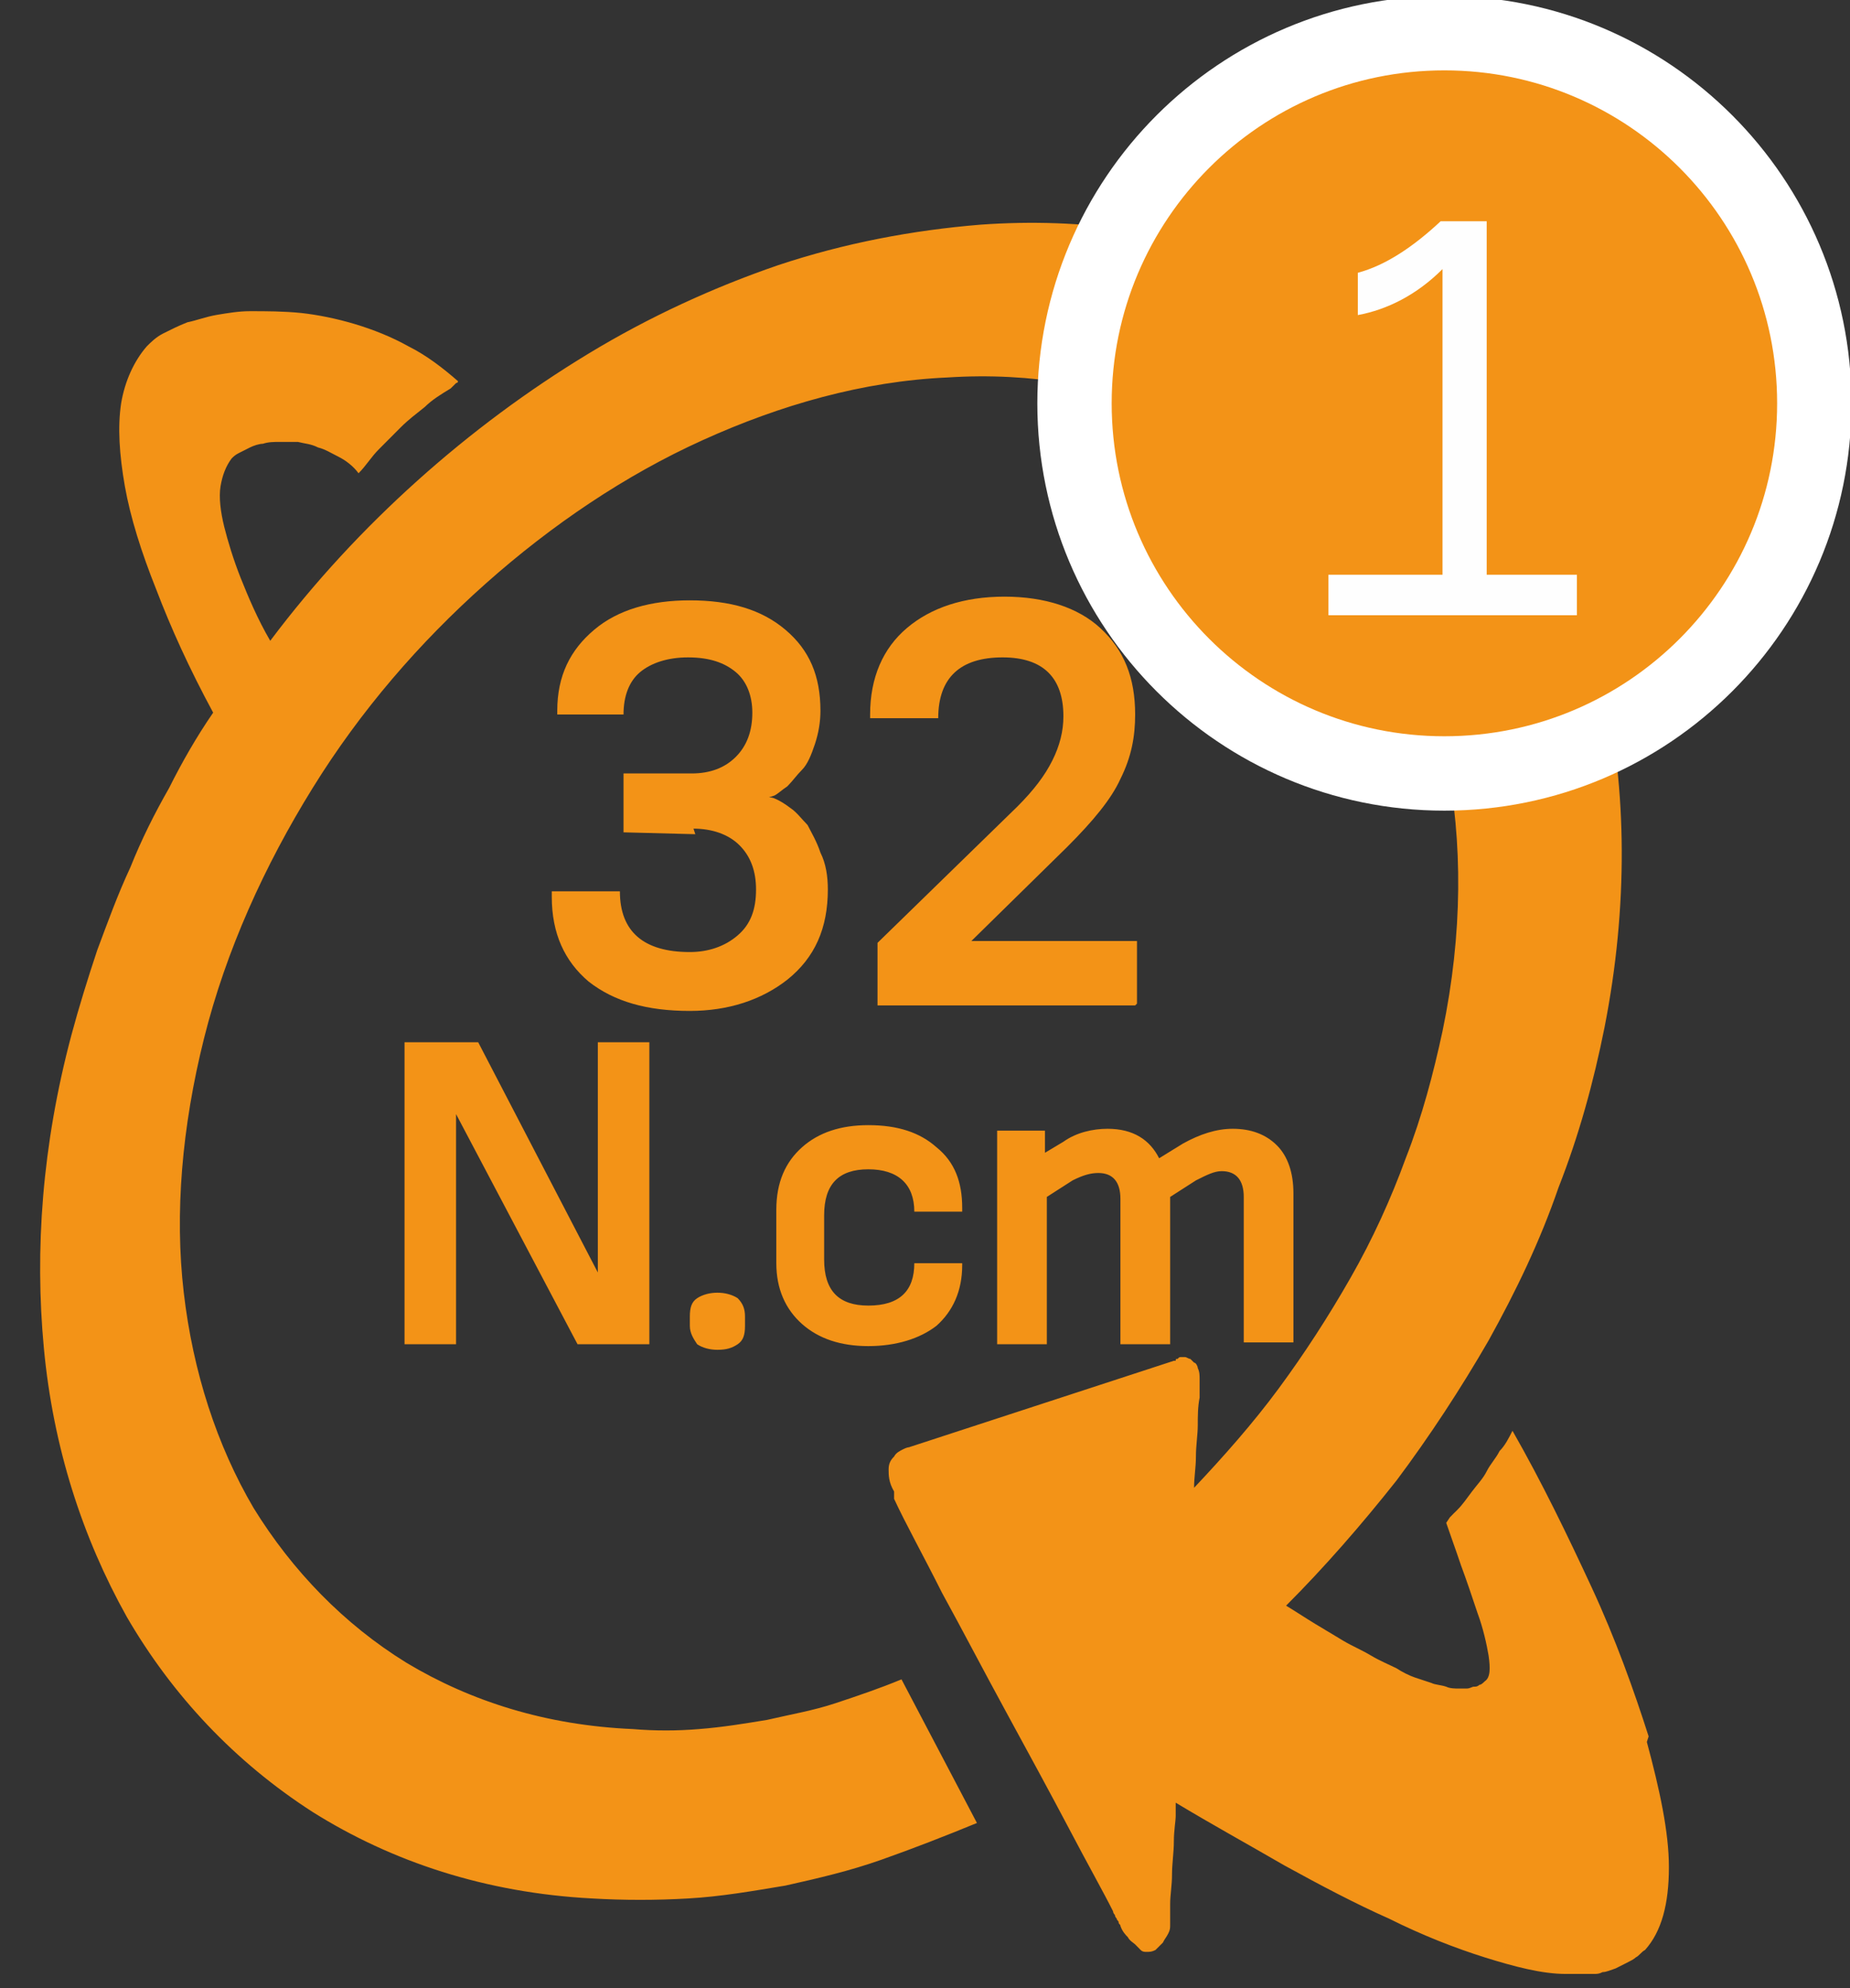 <svg width="27" height="29" viewBox="0 0 27 29" fill="none" xmlns="http://www.w3.org/2000/svg">
<rect x="0" y="0" width="27" height="29" fill="#333333" stroke="none"/>
<path d="M24.061 25.328C23.847 24.657 23.578 23.905 23.229 23.153C22.88 22.401 22.504 21.622 22.074 20.87C22.02 20.977 21.966 21.085 21.886 21.165C21.832 21.273 21.752 21.353 21.698 21.461C21.644 21.568 21.564 21.649 21.483 21.756C21.402 21.863 21.349 21.944 21.268 22.025C21.268 22.025 21.268 22.025 21.241 22.052C21.241 22.052 21.241 22.052 21.214 22.078C21.214 22.078 21.214 22.078 21.188 22.105C21.188 22.105 21.188 22.105 21.161 22.132L21.107 22.213C21.161 22.374 21.241 22.589 21.322 22.831C21.402 23.045 21.483 23.287 21.564 23.529C21.644 23.744 21.698 23.985 21.725 24.147C21.752 24.335 21.752 24.469 21.671 24.523C21.644 24.549 21.617 24.576 21.59 24.576C21.564 24.603 21.537 24.603 21.51 24.603C21.483 24.603 21.456 24.63 21.402 24.63C21.376 24.63 21.322 24.63 21.295 24.63C21.241 24.63 21.161 24.63 21.107 24.603C21.026 24.576 20.946 24.576 20.892 24.549C20.811 24.523 20.731 24.496 20.65 24.469C20.57 24.442 20.462 24.388 20.382 24.335C20.274 24.281 20.14 24.227 20.006 24.147C19.871 24.066 19.737 24.012 19.603 23.932C19.469 23.851 19.334 23.77 19.2 23.69C19.066 23.609 18.904 23.502 18.77 23.421C19.334 22.857 19.871 22.24 20.382 21.595C20.865 20.95 21.322 20.252 21.725 19.554C22.128 18.828 22.477 18.103 22.745 17.324C23.041 16.572 23.256 15.793 23.417 14.988C23.766 13.215 23.739 11.523 23.417 10.046C23.095 8.568 22.477 7.279 21.617 6.231C20.785 5.211 19.71 4.405 18.448 3.895C17.212 3.384 15.816 3.17 14.312 3.277C13.318 3.358 12.324 3.546 11.357 3.868C10.417 4.19 9.477 4.62 8.591 5.157C7.704 5.694 6.872 6.312 6.093 7.01C5.314 7.709 4.589 8.488 3.944 9.347C3.756 9.025 3.622 8.703 3.514 8.434C3.407 8.165 3.326 7.897 3.272 7.682C3.219 7.467 3.192 7.252 3.219 7.091C3.246 6.93 3.299 6.796 3.38 6.688C3.407 6.661 3.434 6.634 3.487 6.608C3.541 6.581 3.595 6.554 3.648 6.527C3.702 6.5 3.783 6.473 3.837 6.473C3.917 6.446 3.998 6.446 4.078 6.446C4.159 6.446 4.266 6.446 4.347 6.446C4.454 6.473 4.535 6.473 4.642 6.527C4.75 6.554 4.83 6.608 4.938 6.661C5.045 6.715 5.153 6.796 5.233 6.903C5.341 6.796 5.421 6.661 5.529 6.554C5.636 6.446 5.744 6.339 5.851 6.231C5.958 6.124 6.066 6.043 6.2 5.936C6.308 5.829 6.442 5.748 6.576 5.667L6.603 5.641L6.63 5.614L6.657 5.587C6.657 5.587 6.684 5.587 6.684 5.56C6.469 5.372 6.227 5.184 5.958 5.05C5.717 4.915 5.448 4.808 5.179 4.727C4.911 4.647 4.642 4.593 4.401 4.566C4.132 4.539 3.89 4.539 3.648 4.539C3.487 4.539 3.326 4.566 3.165 4.593C3.004 4.62 2.87 4.674 2.735 4.701C2.601 4.754 2.494 4.808 2.386 4.862C2.279 4.915 2.198 4.996 2.144 5.05C1.956 5.265 1.822 5.56 1.768 5.882C1.715 6.231 1.742 6.634 1.822 7.091C1.903 7.548 2.064 8.058 2.279 8.595C2.494 9.159 2.762 9.75 3.111 10.395C2.87 10.744 2.655 11.12 2.467 11.496C2.252 11.872 2.064 12.248 1.903 12.651C1.715 13.054 1.58 13.43 1.419 13.86C1.285 14.262 1.151 14.692 1.043 15.095C0.613 16.707 0.506 18.238 0.64 19.661C0.775 21.111 1.204 22.428 1.849 23.582C2.52 24.738 3.434 25.704 4.562 26.43C5.717 27.155 7.086 27.611 8.644 27.692C9.101 27.719 9.584 27.719 10.041 27.692C10.524 27.665 10.981 27.584 11.464 27.504C11.948 27.396 12.405 27.289 12.861 27.128C13.318 26.967 13.801 26.779 14.258 26.591L13.157 24.496C12.834 24.63 12.512 24.738 12.19 24.845C11.867 24.952 11.545 25.006 11.196 25.087C10.874 25.14 10.551 25.194 10.202 25.221C9.88 25.248 9.558 25.248 9.235 25.221C7.973 25.167 6.872 24.818 5.932 24.254C5.018 23.69 4.266 22.911 3.702 21.998C3.165 21.085 2.816 20.01 2.682 18.855C2.547 17.7 2.655 16.438 2.977 15.149C3.299 13.86 3.863 12.624 4.562 11.496C5.26 10.368 6.12 9.374 7.086 8.515C8.053 7.655 9.128 6.93 10.256 6.42C11.384 5.909 12.593 5.56 13.828 5.506C15.064 5.426 16.192 5.641 17.186 6.043C18.179 6.473 19.039 7.118 19.71 7.977C20.382 8.837 20.865 9.884 21.107 11.066C21.349 12.275 21.349 13.618 21.053 15.041C20.919 15.659 20.758 16.277 20.516 16.895C20.301 17.485 20.033 18.076 19.71 18.64C19.388 19.204 19.039 19.742 18.663 20.252C18.287 20.762 17.857 21.246 17.427 21.702C17.427 21.541 17.454 21.407 17.454 21.246C17.454 21.085 17.481 20.924 17.481 20.789C17.481 20.655 17.481 20.521 17.508 20.386C17.508 20.279 17.508 20.171 17.508 20.118C17.508 20.064 17.508 20.01 17.481 19.956C17.481 19.93 17.454 19.876 17.427 19.876C17.4 19.849 17.4 19.849 17.373 19.822C17.347 19.822 17.32 19.795 17.293 19.795C17.266 19.795 17.239 19.795 17.239 19.795C17.212 19.795 17.212 19.795 17.186 19.822C17.159 19.822 17.159 19.822 17.159 19.849H17.132L13.264 21.111C13.264 21.111 13.237 21.111 13.184 21.138C13.13 21.165 13.076 21.192 13.049 21.246C12.995 21.299 12.969 21.353 12.969 21.434C12.969 21.514 12.969 21.622 13.049 21.756V21.783V21.81V21.837V21.863C13.21 22.213 13.479 22.696 13.748 23.233C14.043 23.77 14.365 24.388 14.688 24.979C15.01 25.57 15.332 26.161 15.601 26.671C15.869 27.182 16.111 27.611 16.245 27.88C16.245 27.907 16.272 27.934 16.272 27.934C16.272 27.961 16.299 27.987 16.299 27.987C16.299 28.014 16.326 28.014 16.326 28.041C16.326 28.068 16.353 28.068 16.353 28.095C16.38 28.175 16.433 28.229 16.46 28.256C16.487 28.31 16.541 28.337 16.568 28.363C16.595 28.39 16.622 28.417 16.648 28.444C16.675 28.471 16.702 28.471 16.729 28.471C16.783 28.471 16.809 28.471 16.863 28.444C16.89 28.417 16.944 28.363 16.971 28.337C16.997 28.283 17.024 28.256 17.051 28.202C17.078 28.149 17.078 28.122 17.078 28.068C17.078 28.068 17.078 28.041 17.078 28.014C17.078 27.987 17.078 27.961 17.078 27.961C17.078 27.934 17.078 27.907 17.078 27.88C17.078 27.853 17.078 27.826 17.078 27.773C17.078 27.638 17.105 27.504 17.105 27.343C17.105 27.182 17.132 27.02 17.132 26.859C17.132 26.698 17.159 26.564 17.159 26.483C17.159 26.376 17.159 26.322 17.159 26.295C17.696 26.618 18.233 26.913 18.743 27.209C19.28 27.504 19.791 27.773 20.274 27.987C20.758 28.229 21.241 28.417 21.671 28.552C22.101 28.686 22.504 28.793 22.853 28.793C22.907 28.793 22.96 28.793 22.987 28.793C23.041 28.793 23.068 28.793 23.121 28.793C23.175 28.793 23.202 28.793 23.256 28.793C23.309 28.793 23.336 28.793 23.39 28.766C23.444 28.766 23.497 28.739 23.578 28.713C23.632 28.686 23.685 28.659 23.739 28.632C23.793 28.605 23.847 28.578 23.873 28.552C23.927 28.525 23.954 28.471 24.008 28.444C24.25 28.175 24.357 27.773 24.357 27.235C24.357 26.725 24.223 26.107 24.035 25.409L24.061 25.328Z" fill="#F39317"/>
<path d="M10.121 12.087C10.389 12.087 10.631 12.168 10.792 12.329C10.954 12.49 11.034 12.705 11.034 12.974C11.034 13.269 10.954 13.484 10.765 13.645C10.578 13.806 10.336 13.887 10.067 13.887C9.396 13.887 9.047 13.591 9.047 13.001H8.053V13.081C8.053 13.618 8.241 14.021 8.59 14.317C8.966 14.612 9.449 14.746 10.067 14.746C10.631 14.746 11.115 14.585 11.491 14.29C11.894 13.967 12.082 13.538 12.082 12.974C12.082 12.786 12.055 12.598 11.974 12.437C11.921 12.275 11.84 12.141 11.786 12.034C11.706 11.953 11.625 11.846 11.544 11.792C11.437 11.711 11.383 11.684 11.33 11.658C11.276 11.631 11.249 11.631 11.222 11.631L11.303 11.604C11.356 11.577 11.41 11.523 11.491 11.47C11.571 11.389 11.625 11.309 11.706 11.228C11.786 11.147 11.84 11.013 11.894 10.852C11.947 10.691 11.974 10.53 11.974 10.368C11.974 9.858 11.813 9.482 11.464 9.187C11.115 8.891 10.658 8.757 10.067 8.757C9.503 8.757 9.02 8.891 8.671 9.187C8.321 9.482 8.133 9.858 8.133 10.368V10.422H9.1C9.1 10.153 9.181 9.939 9.342 9.804C9.503 9.67 9.745 9.589 10.04 9.589C10.363 9.589 10.578 9.67 10.739 9.804C10.9 9.939 10.98 10.153 10.98 10.395C10.98 10.664 10.9 10.879 10.739 11.04C10.578 11.201 10.363 11.282 10.094 11.282H9.1V12.141L10.148 12.168L10.121 12.087ZM16.594 14.639V13.726H14.177L15.573 12.356C15.949 11.98 16.218 11.658 16.352 11.362C16.513 11.04 16.567 10.744 16.567 10.422C16.567 9.885 16.406 9.482 16.057 9.16C15.735 8.864 15.251 8.703 14.66 8.703C14.069 8.703 13.586 8.864 13.237 9.16C12.887 9.455 12.699 9.885 12.699 10.422V10.476H13.693C13.693 9.885 14.015 9.589 14.633 9.589C15.224 9.589 15.52 9.885 15.52 10.449C15.52 10.664 15.466 10.879 15.358 11.094C15.251 11.309 15.09 11.523 14.848 11.765L12.807 13.753V14.666H16.567L16.594 14.639Z" fill="#F39317"/>
<path d="M9.477 19.608V15.203H8.725V18.561L6.979 15.203H5.904V19.608H6.656V16.251L8.429 19.608H9.503H9.477ZM10.873 19.205C10.873 19.098 10.846 19.017 10.766 18.936C10.685 18.883 10.578 18.856 10.47 18.856C10.363 18.856 10.255 18.883 10.175 18.936C10.094 18.99 10.068 19.071 10.068 19.205V19.339C10.068 19.447 10.121 19.527 10.175 19.608C10.255 19.662 10.363 19.689 10.47 19.689C10.605 19.689 10.685 19.662 10.766 19.608C10.846 19.554 10.873 19.474 10.873 19.339V19.205ZM14.043 18.426H13.344C13.344 18.829 13.129 19.044 12.673 19.044C12.243 19.044 12.028 18.829 12.028 18.372V17.728C12.028 17.271 12.243 17.056 12.673 17.056C13.103 17.056 13.344 17.271 13.344 17.674H14.043V17.62C14.043 17.244 13.935 16.949 13.667 16.734C13.425 16.519 13.103 16.412 12.673 16.412C12.27 16.412 11.948 16.519 11.706 16.734C11.464 16.949 11.33 17.244 11.33 17.647V18.426C11.33 18.802 11.464 19.098 11.706 19.313C11.948 19.527 12.27 19.635 12.673 19.635C13.076 19.635 13.425 19.527 13.667 19.339C13.908 19.125 14.043 18.829 14.043 18.453V18.399V18.426ZM18.877 19.608V17.406C18.877 17.11 18.797 16.868 18.636 16.707C18.474 16.546 18.259 16.465 17.991 16.465C17.749 16.465 17.508 16.546 17.266 16.68L16.917 16.895C16.782 16.627 16.541 16.465 16.165 16.465C15.95 16.465 15.708 16.519 15.52 16.654L15.251 16.815V16.492H14.553V19.608H15.278V17.459L15.654 17.218C15.815 17.137 15.923 17.11 16.03 17.11C16.245 17.11 16.352 17.244 16.352 17.486V19.608H17.078V17.459L17.454 17.218C17.615 17.137 17.722 17.083 17.83 17.083C18.045 17.083 18.152 17.218 18.152 17.459V19.581H18.877V19.608Z" fill="#F39317"/>
<path d="M21.08 11.282C24.062 11.282 26.479 8.864 26.479 5.883C26.479 2.902 24.062 0.484 21.08 0.484C18.099 0.484 15.682 2.902 15.682 5.883C15.682 8.864 18.099 11.282 21.08 11.282Z" fill="#F39317"/>
<path d="M21.08 11.282C24.062 11.282 26.479 8.864 26.479 5.883C26.479 2.902 24.062 0.484 21.08 0.484C18.099 0.484 15.682 2.902 15.682 5.883C15.682 8.864 18.099 11.282 21.08 11.282Z" stroke="white" stroke-width="1.085"/>
<path d="M23.014 8.974V8.384H21.698V3.227H21.026C20.623 3.603 20.22 3.871 19.817 3.979V4.596C20.247 4.516 20.677 4.301 21.053 3.925V8.384H19.388V8.974H23.041H23.014Z" fill="#FEFEFE"/>
</svg>
